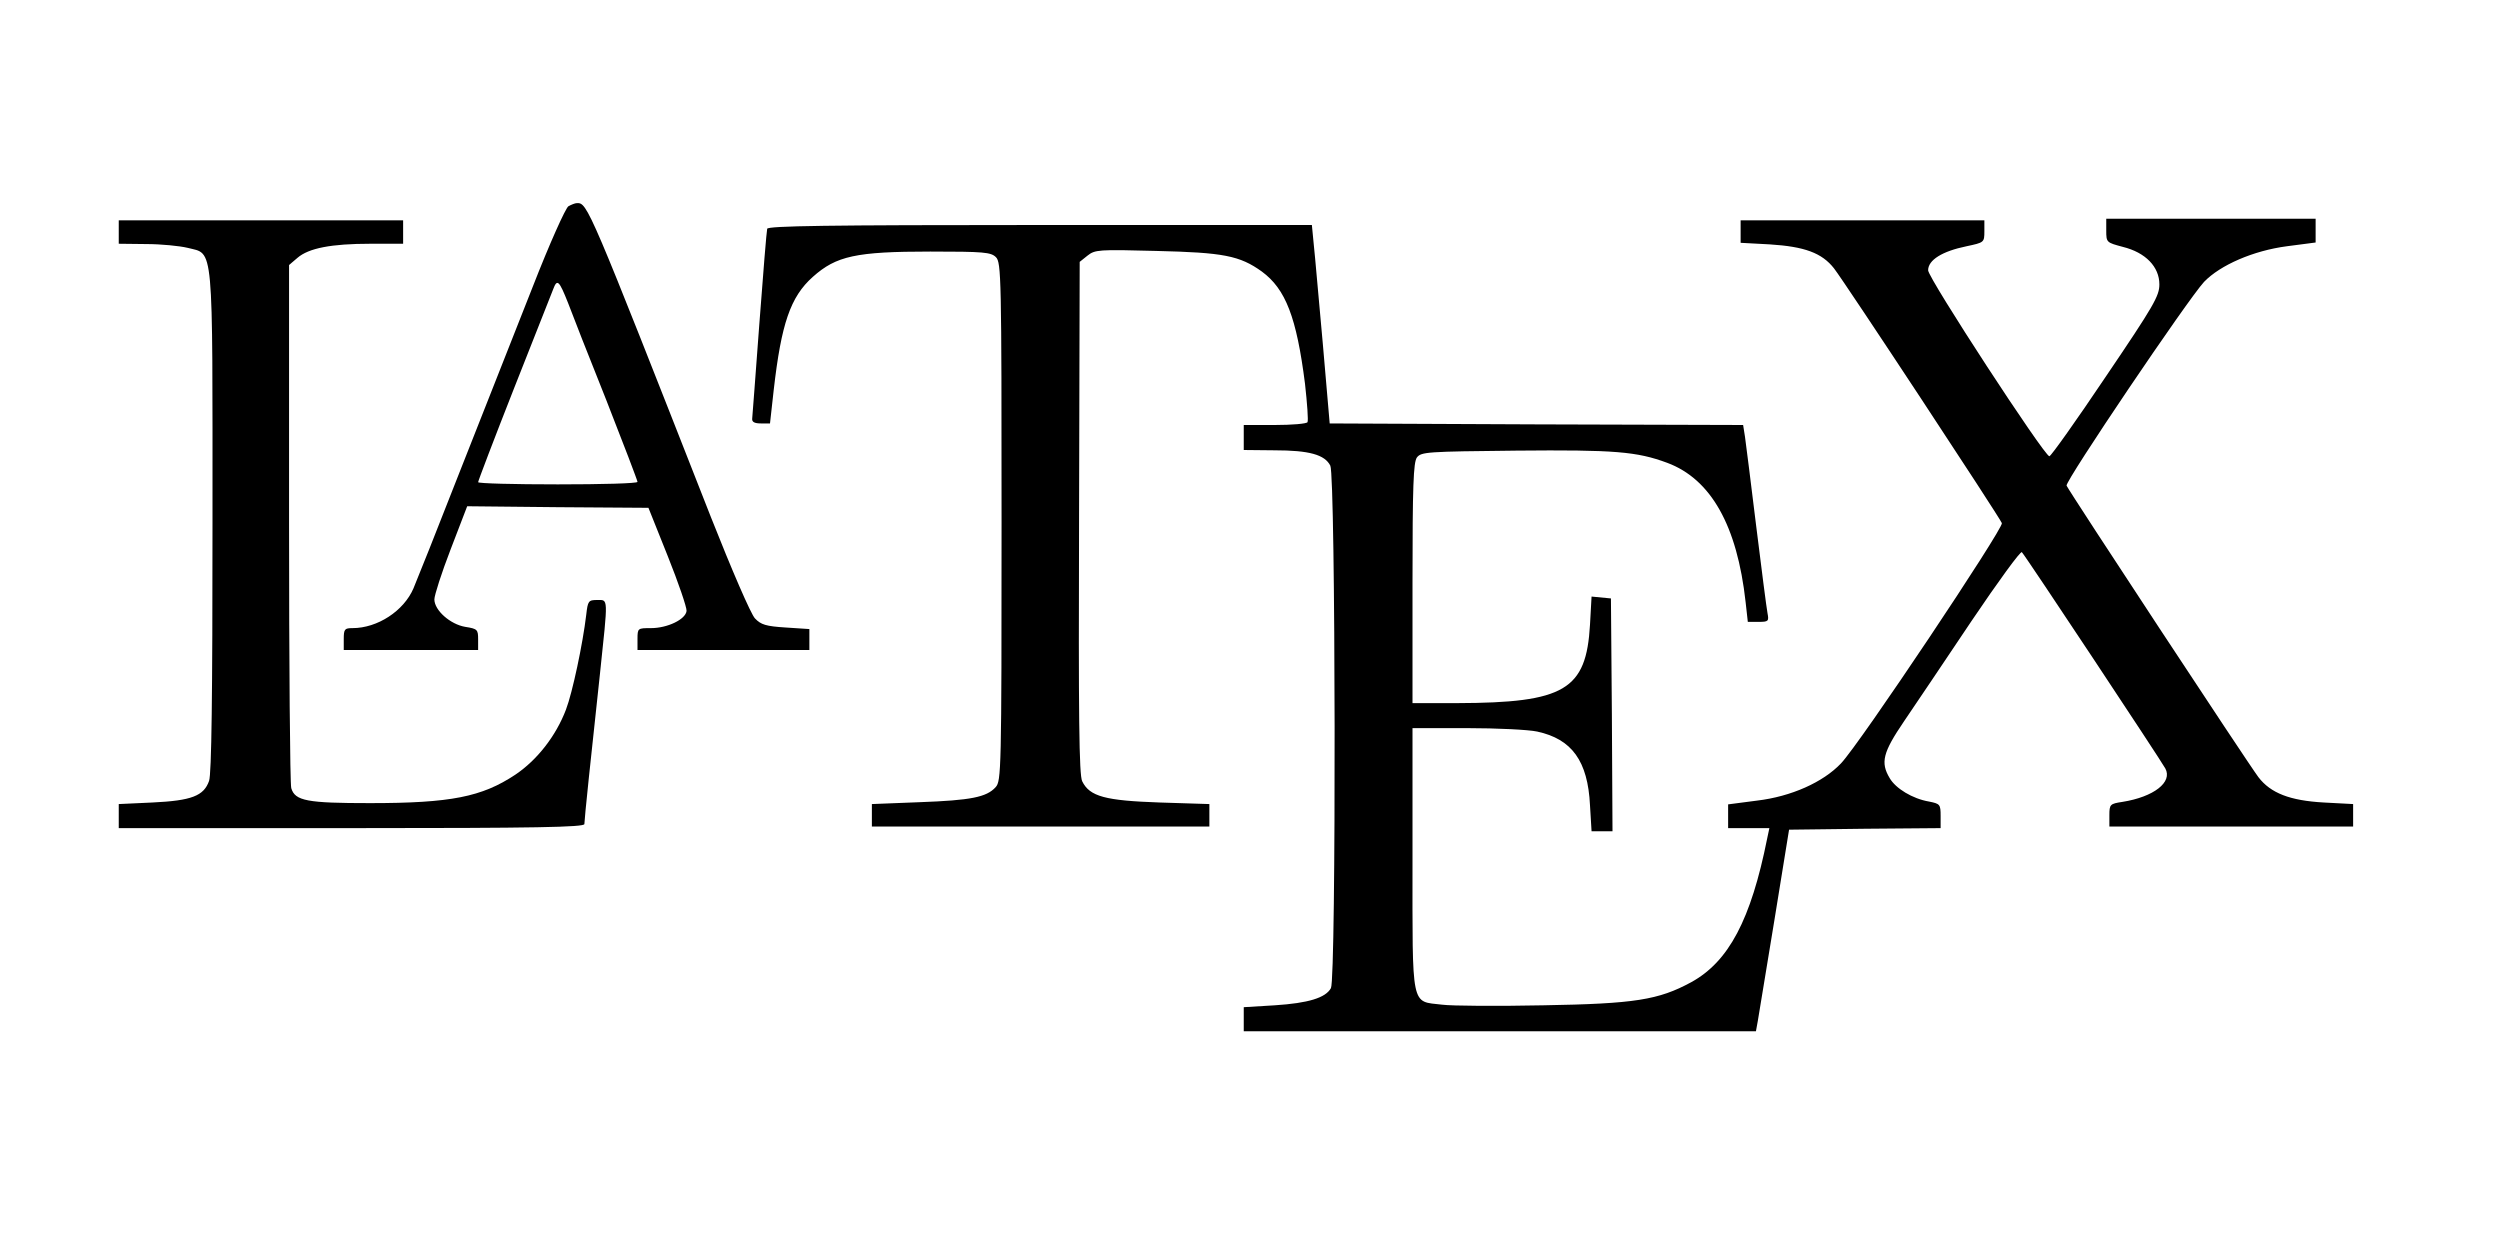 <?xml version="1.0" standalone="no"?>
<!DOCTYPE svg PUBLIC "-//W3C//DTD SVG 20010904//EN"
 "http://www.w3.org/TR/2001/REC-SVG-20010904/DTD/svg10.dtd">
<svg version="1.0" xmlns="http://www.w3.org/2000/svg"
 width="800pt" height="400pt" viewBox="0 0 800 400"
 preserveAspectRatio="xMidYMid meet">

<g transform="translate(0,400) scale(0.1,-0.1)"
fill="#000000" stroke="none">
<path d="M1819 3340 c-9 -5 -61 -121 -114 -257 -54 -137 -158 -401 -232 -588
-73 -187 -141 -357 -150 -378 -31 -72 -115 -127 -195 -127 -25 0 -28 -3 -28
-35 l0 -35 215 0 215 0 0 34 c0 31 -2 34 -41 40 -48 8 -99 53 -99 88 0 13 23
85 52 160 l53 138 290 -3 290 -2 62 -155 c34 -85 61 -164 60 -175 -3 -27 -61
-55 -114 -55 -42 0 -43 0 -43 -35 l0 -35 275 0 275 0 0 34 0 33 -76 5 c-63 4
-79 9 -98 29 -13 13 -75 157 -141 324 -393 1001 -395 1006 -429 1005 -6 0 -18
-5 -27 -10z m-1 -310 c11 -30 66 -170 122 -310 55 -140 100 -258 100 -262 0
-5 -115 -8 -255 -8 -140 0 -255 3 -255 7 0 4 51 138 114 298 63 159 120 303
126 319 13 35 19 29 48 -44z"/>
<path d="M380 3258 l0 -38 88 -1 c48 0 107 -6 132 -12 85 -22 80 30 80 -878 0
-557 -3 -806 -11 -828 -17 -48 -56 -63 -181 -69 l-108 -5 0 -38 0 -39 745 0
c589 0 745 3 745 13 0 14 21 216 50 482 26 247 27 235 -9 235 -28 0 -30 -3
-35 -47 -11 -93 -44 -249 -65 -304 -32 -84 -92 -161 -162 -208 -107 -71 -206
-91 -465 -91 -201 0 -240 7 -252 48 -4 15 -7 398 -7 850 l0 824 27 23 c36 31
108 45 233 45 l105 0 0 38 0 37 -455 0 -455 0 0 -37z"/>
<path d="M5570 3259 l0 -36 93 -5 c111 -7 167 -27 206 -77 35 -45 529 -795
537 -815 6 -16 -456 -708 -515 -769 -57 -60 -159 -106 -269 -119 l-92 -12 0
-38 0 -38 66 0 66 0 -7 -33 c-52 -260 -123 -394 -243 -460 -105 -57 -181 -69
-474 -74 -147 -3 -292 -2 -323 2 -101 12 -95 -18 -95 465 l0 420 175 0 c95 0
197 -5 224 -11 111 -24 162 -94 169 -236 l5 -83 33 0 34 0 -2 373 -3 372 -31
3 -31 3 -5 -90 c-12 -209 -81 -250 -425 -251 l-143 0 0 383 c0 315 3 387 14
403 14 18 31 19 318 22 315 3 386 -3 483 -39 140 -52 224 -201 251 -446 l7
-63 34 0 c32 0 34 2 29 28 -3 15 -19 140 -36 277 -17 138 -33 267 -36 287 l-6
38 -661 2 -662 3 -22 255 c-13 140 -25 283 -29 318 l-6 62 -869 0 c-687 0
-870 -3 -874 -12 -2 -7 -13 -143 -25 -303 -12 -159 -22 -297 -23 -305 -1 -10
7 -15 28 -15 l29 0 12 108 c24 210 53 297 125 361 75 67 138 81 376 81 171 0
194 -2 210 -18 17 -17 18 -64 18 -846 0 -800 -1 -830 -19 -850 -29 -32 -79
-42 -243 -48 l-153 -6 0 -36 0 -36 540 0 540 0 0 36 0 36 -159 5 c-174 6 -224
19 -248 68 -10 20 -12 204 -10 843 l2 819 25 20 c24 19 35 20 220 15 215 -5
267 -15 338 -66 76 -56 111 -146 138 -359 7 -63 11 -118 8 -123 -3 -5 -50 -9
-105 -9 l-99 0 0 -40 0 -40 98 -1 c112 0 161 -14 179 -49 17 -33 19 -1640 2
-1672 -17 -31 -72 -48 -180 -55 l-99 -6 0 -39 0 -38 820 0 819 0 6 33 c3 17
27 163 53 322 l47 290 243 3 242 2 0 39 c0 37 -2 39 -37 46 -53 9 -107 42
-126 75 -30 50 -22 82 46 182 35 51 132 196 216 321 85 126 157 225 161 220
11 -11 445 -666 459 -692 24 -44 -37 -91 -137 -107 -40 -6 -42 -8 -42 -43 l0
-36 390 0 390 0 0 36 0 36 -94 5 c-108 6 -170 30 -209 81 -34 45 -607 916
-614 933 -5 14 388 596 440 652 52 54 158 100 265 114 l92 12 0 38 0 38 -335
0 -335 0 0 -38 c0 -38 1 -38 53 -52 73 -18 117 -64 117 -120 0 -37 -17 -67
-172 -296 -94 -140 -175 -254 -180 -254 -16 0 -388 570 -388 595 0 33 45 61
123 77 56 12 57 12 57 48 l0 35 -390 0 -390 0 0 -36z"/>
</g>
</svg>
